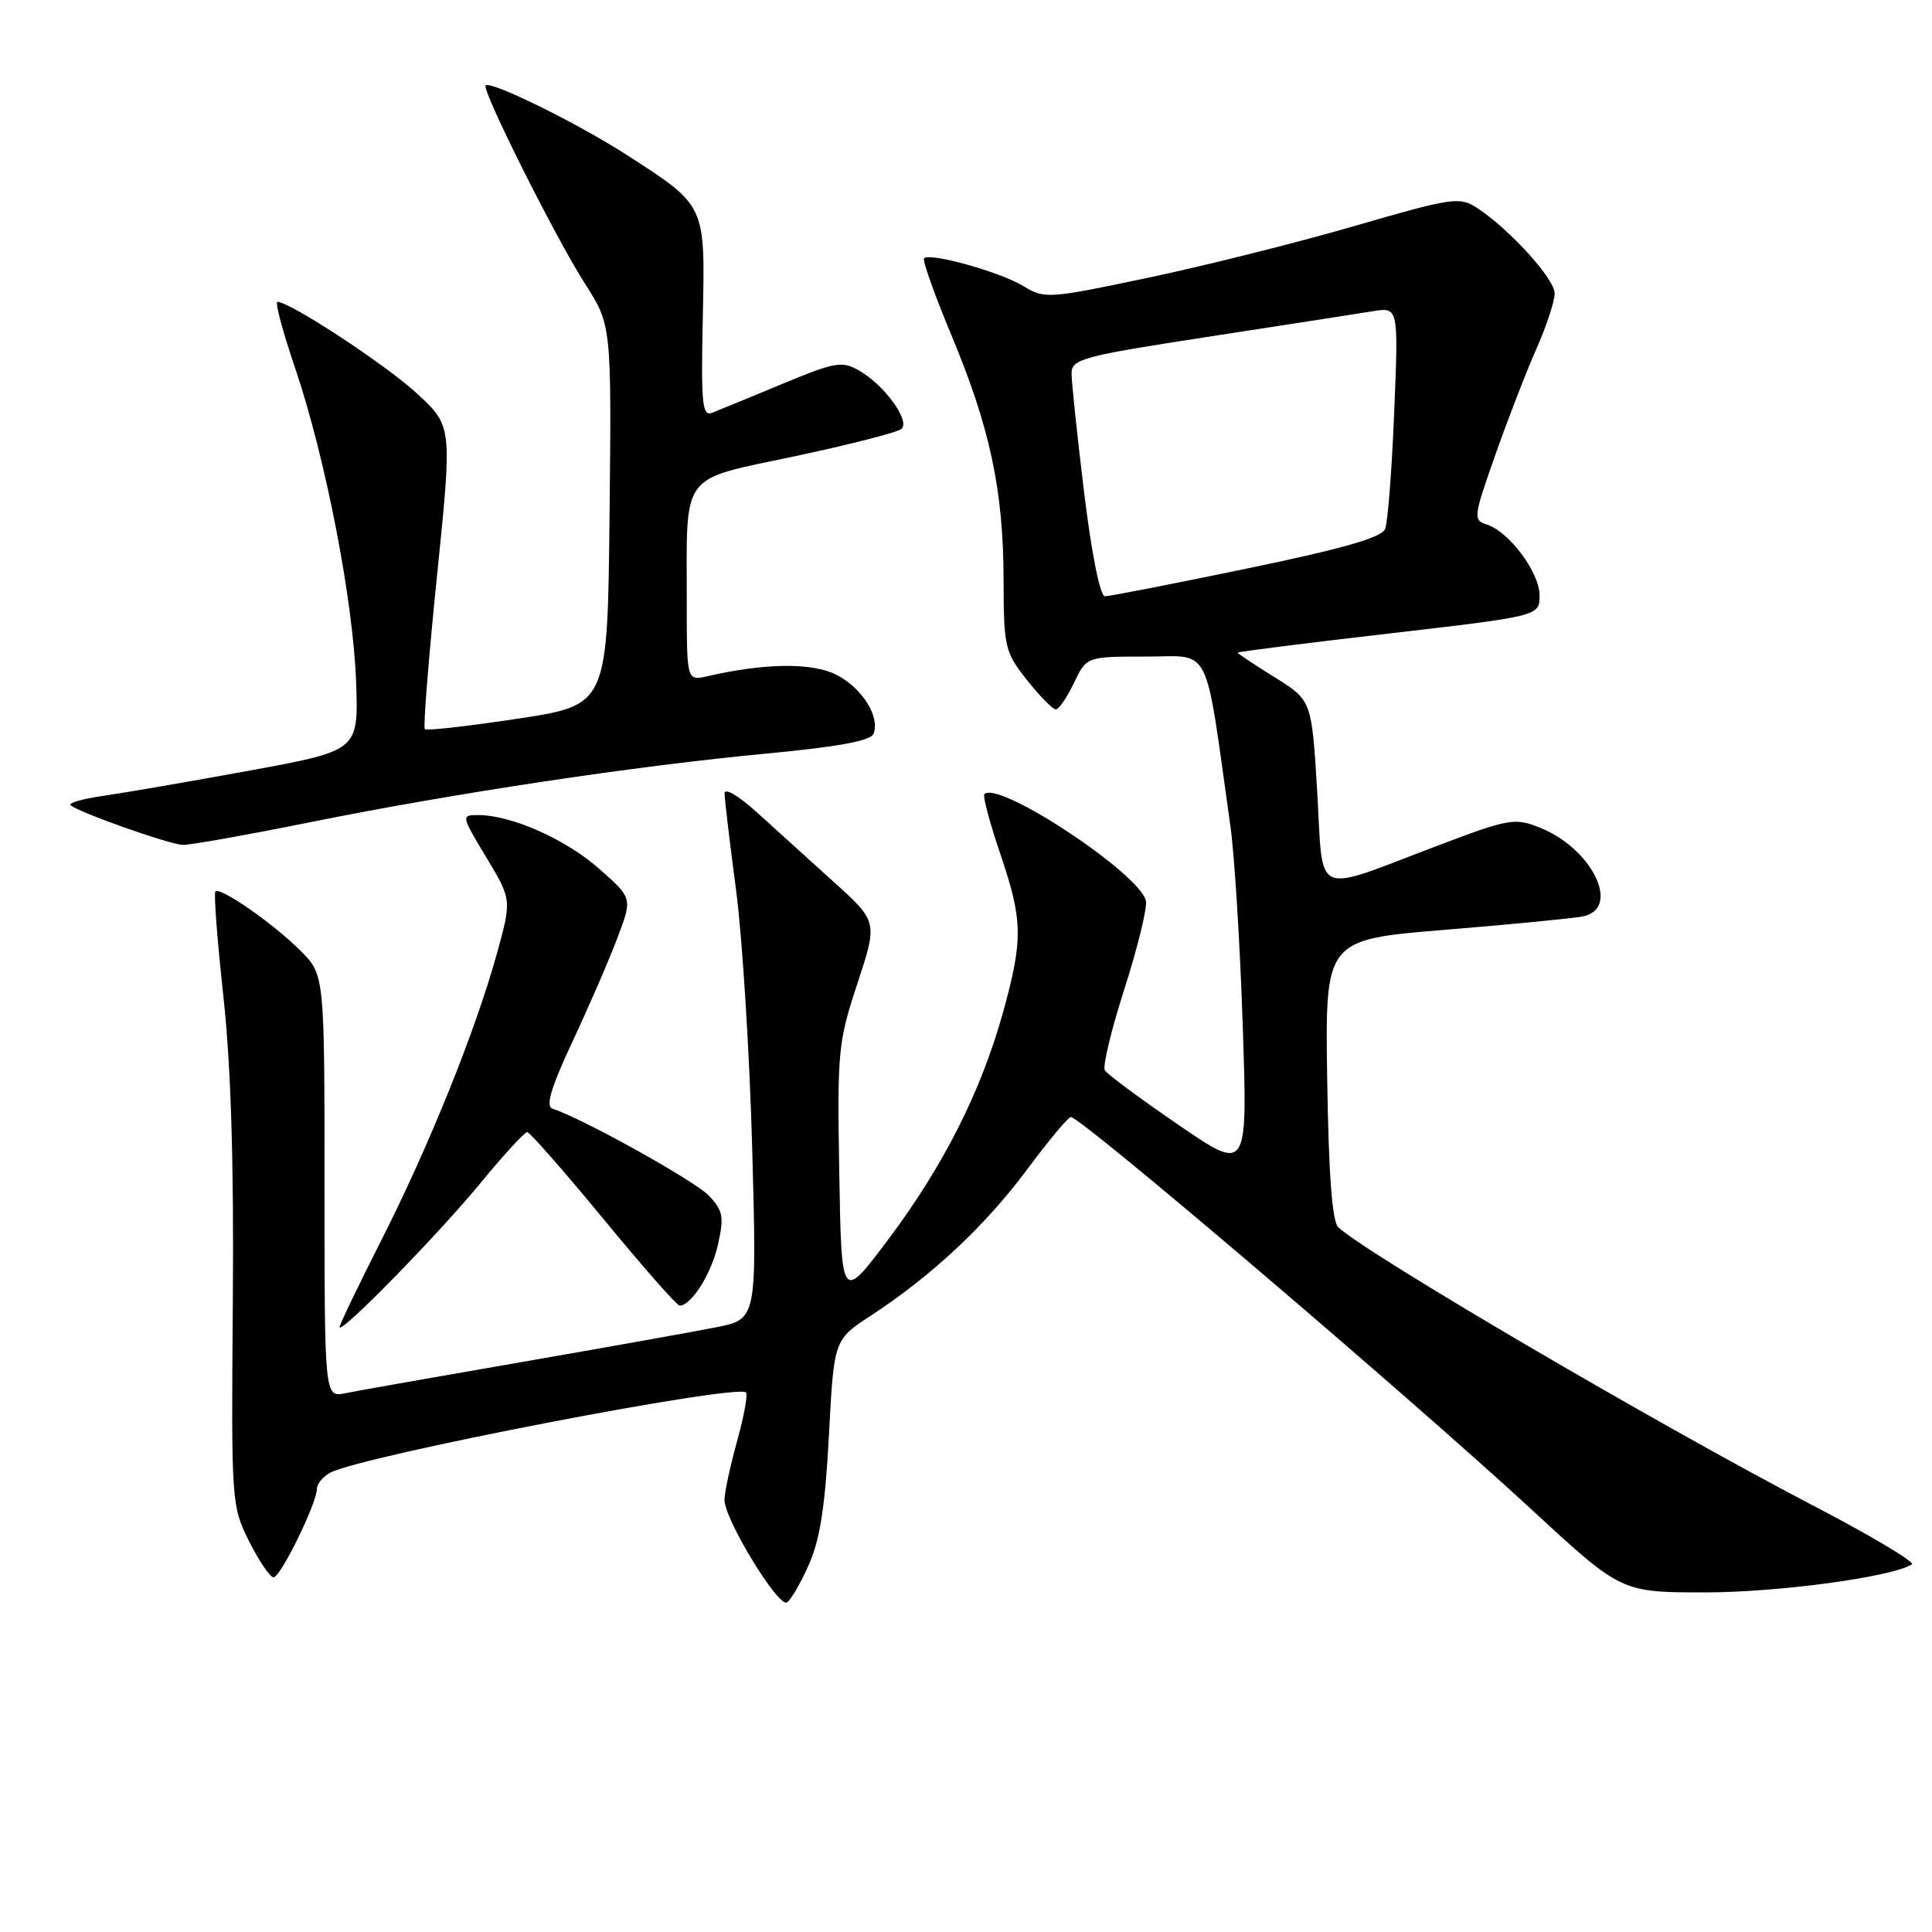 <?xml version="1.0" encoding="UTF-8" standalone="no"?>
<!DOCTYPE svg PUBLIC "-//W3C//DTD SVG 1.1//EN" "http://www.w3.org/Graphics/SVG/1.1/DTD/svg11.dtd" >
<svg xmlns="http://www.w3.org/2000/svg" xmlns:xlink="http://www.w3.org/1999/xlink" version="1.1" viewBox="0 0 256 256">
 <g >
 <path fill="currentColor"
d=" M 107.20 207.27 C 108.66 203.99 109.35 199.47 109.84 190.16 C 110.50 177.52 110.50 177.52 115.42 174.31 C 123.47 169.04 130.54 162.43 136.07 155.00 C 138.93 151.15 141.55 148.01 141.89 148.01 C 143.30 148.04 186.67 185.00 203.17 200.23 C 214.84 211.00 214.84 211.00 225.96 211.00 C 235.61 211.00 250.63 208.97 253.34 207.29 C 253.81 207.00 247.85 203.45 240.09 199.41 C 219.60 188.72 181.04 166.12 177.32 162.61 C 176.52 161.86 176.05 155.56 175.86 143.00 C 175.58 124.50 175.58 124.50 191.54 123.20 C 200.32 122.48 208.51 121.68 209.75 121.43 C 214.86 120.37 210.97 112.40 204.00 109.65 C 200.70 108.34 199.92 108.48 190.50 112.05 C 173.73 118.41 175.38 119.14 174.54 104.98 C 173.81 92.80 173.81 92.80 168.91 89.75 C 166.21 88.07 164.00 86.60 164.00 86.48 C 164.00 86.36 173.00 85.22 184.00 83.95 C 204.00 81.63 204.00 81.63 204.00 78.89 C 204.00 75.86 199.97 70.44 197.00 69.50 C 195.18 68.92 195.23 68.52 198.14 60.27 C 199.81 55.53 202.26 49.20 203.59 46.20 C 204.92 43.20 206.00 39.91 206.00 38.88 C 206.00 36.95 200.03 30.37 195.70 27.54 C 193.41 26.04 192.46 26.18 179.39 29.97 C 171.75 32.19 159.43 35.27 152.00 36.83 C 138.87 39.59 138.42 39.62 135.57 37.89 C 132.53 36.04 123.22 33.44 122.44 34.22 C 122.20 34.47 123.83 39.06 126.07 44.42 C 131.19 56.68 132.96 64.99 132.98 76.86 C 133.00 85.79 133.14 86.39 136.08 90.11 C 137.78 92.25 139.50 94.00 139.90 94.00 C 140.30 94.00 141.38 92.42 142.30 90.50 C 143.97 87.00 143.97 87.00 151.86 87.00 C 160.65 87.00 159.56 84.81 163.04 109.50 C 163.58 113.35 164.32 125.24 164.67 135.92 C 165.32 155.33 165.32 155.33 156.15 149.05 C 151.10 145.59 146.71 142.34 146.40 141.83 C 146.08 141.32 147.25 136.45 149.00 131.01 C 150.74 125.57 152.02 120.35 151.84 119.39 C 151.15 115.83 132.30 103.36 130.44 105.23 C 130.20 105.47 131.13 108.97 132.50 113.01 C 135.53 121.92 135.59 124.42 132.94 134.02 C 130.04 144.52 125.06 154.41 117.76 164.15 C 111.50 172.50 111.50 172.50 111.21 155.50 C 110.93 139.31 111.04 138.11 113.61 130.32 C 116.31 122.13 116.31 122.13 110.43 116.82 C 107.19 113.89 102.62 109.76 100.27 107.62 C 97.87 105.44 96.00 104.35 96.01 105.12 C 96.01 105.88 96.70 111.67 97.54 118.00 C 98.37 124.33 99.33 139.69 99.67 152.15 C 100.29 174.80 100.29 174.80 94.90 175.87 C 91.93 176.46 80.28 178.54 69.00 180.50 C 57.72 182.45 47.26 184.30 45.75 184.61 C 43.00 185.16 43.00 185.16 43.00 157.16 C 43.00 129.15 43.00 129.15 39.81 125.97 C 36.25 122.40 29.18 117.48 28.54 118.12 C 28.31 118.35 28.79 124.61 29.60 132.02 C 30.60 141.22 31.00 154.08 30.85 172.50 C 30.64 199.16 30.67 199.56 33.02 204.25 C 34.33 206.86 35.78 209.00 36.25 209.00 C 37.18 209.00 41.97 199.22 41.99 197.29 C 42.00 196.62 42.79 195.65 43.75 195.14 C 47.93 192.91 97.65 183.32 98.84 184.51 C 99.11 184.78 98.58 187.69 97.66 190.98 C 96.75 194.28 96.00 197.77 96.00 198.76 C 96.00 201.32 103.14 213.03 104.27 212.33 C 104.80 212.01 106.12 209.73 107.20 207.27 Z  M 63.68 156.75 C 66.73 153.04 69.51 150.01 69.86 150.01 C 70.21 150.02 74.75 155.20 79.95 161.51 C 85.15 167.83 89.70 173.00 90.05 173.00 C 91.61 173.00 94.26 168.79 95.13 164.93 C 95.96 161.24 95.81 160.42 93.94 158.44 C 92.13 156.51 77.27 148.24 73.20 146.90 C 72.27 146.59 73.00 144.13 75.87 137.98 C 78.06 133.32 80.73 127.14 81.82 124.25 C 83.81 119.00 83.81 119.00 79.35 115.08 C 74.92 111.18 67.74 108.00 63.35 108.00 C 61.09 108.00 61.11 108.08 64.44 113.61 C 67.81 119.21 67.81 119.21 65.84 126.36 C 62.99 136.64 56.86 151.85 50.51 164.37 C 47.48 170.35 45.00 175.51 45.00 175.84 C 45.00 176.94 58.03 163.62 63.68 156.75 Z  M 41.14 108.94 C 60.23 105.09 84.18 101.49 101.69 99.84 C 111.16 98.94 115.39 98.16 115.75 97.22 C 116.62 94.95 114.25 91.18 110.86 89.43 C 107.67 87.78 101.40 87.84 93.75 89.60 C 91.00 90.23 91.00 90.23 91.00 79.74 C 91.00 62.33 89.97 63.71 105.35 60.45 C 112.58 58.91 118.93 57.29 119.45 56.83 C 120.65 55.78 117.17 50.99 113.82 49.09 C 111.56 47.80 110.63 47.97 103.59 50.90 C 99.33 52.67 95.17 54.38 94.35 54.70 C 93.05 55.20 92.88 53.50 93.12 42.19 C 93.44 27.00 93.60 27.34 83.00 20.50 C 76.52 16.32 65.01 10.66 64.35 11.32 C 63.79 11.88 73.60 31.48 77.49 37.55 C 81.03 43.09 81.03 43.09 80.77 68.26 C 80.50 93.43 80.50 93.43 68.60 95.23 C 62.06 96.22 56.52 96.85 56.29 96.62 C 56.06 96.39 56.79 87.27 57.90 76.35 C 59.93 56.50 59.93 56.50 55.33 52.21 C 51.27 48.43 38.45 40.00 36.76 40.00 C 36.41 40.00 37.46 43.94 39.10 48.75 C 43.14 60.68 46.82 79.63 47.19 90.48 C 47.50 99.46 47.50 99.46 33.00 102.12 C 25.02 103.58 16.32 105.08 13.66 105.46 C 11.00 105.84 9.05 106.39 9.34 106.68 C 10.26 107.59 22.42 111.89 24.23 111.95 C 25.19 111.98 32.80 110.62 41.14 108.94 Z  M 143.65 65.25 C 142.73 57.69 141.98 50.58 141.99 49.45 C 142.00 47.57 143.46 47.18 160.25 44.60 C 170.29 43.06 180.03 41.54 181.90 41.24 C 185.31 40.69 185.31 40.69 184.74 54.59 C 184.43 62.24 183.89 69.21 183.54 70.08 C 183.09 71.23 177.99 72.69 165.21 75.34 C 155.47 77.36 147.01 79.01 146.41 79.01 C 145.77 79.00 144.65 73.43 143.65 65.25 Z "/>
</g>
</svg>
